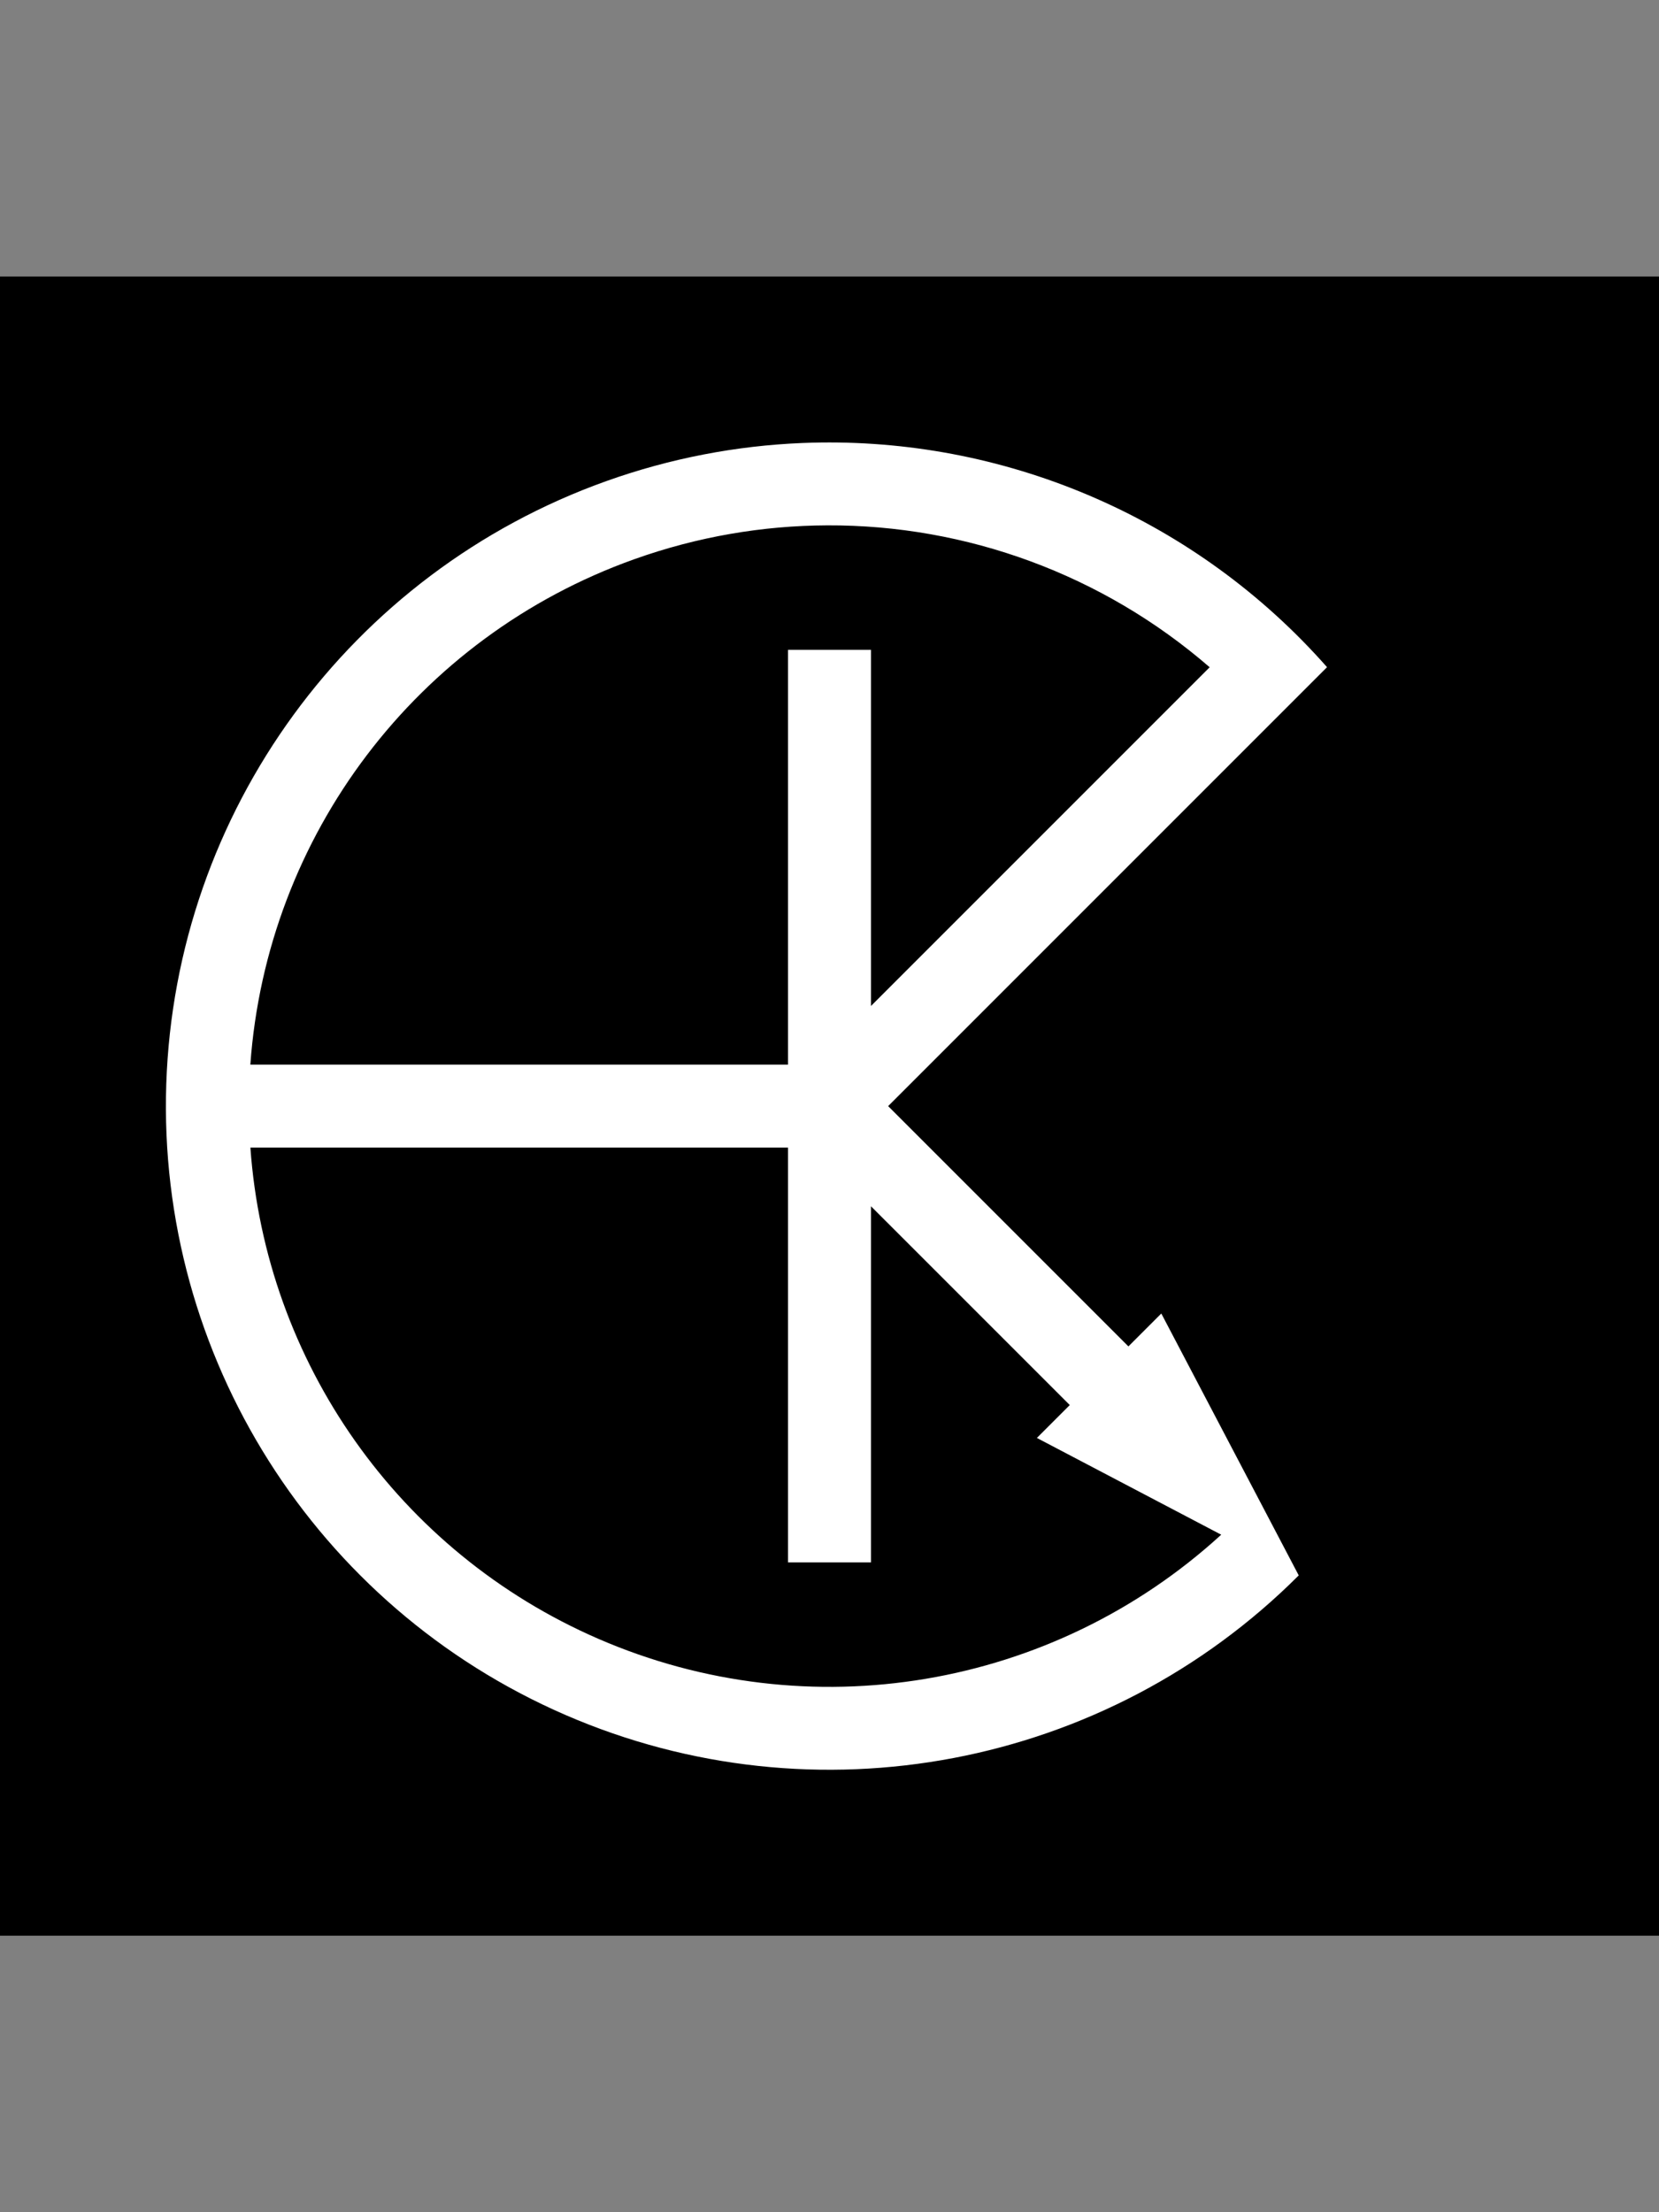 <?xml version="1.0" encoding="UTF-8" standalone="no"?>
<svg
   xmlns:dc="http://purl.org/dc/elements/1.1/"
   xmlns:cc="http://creativecommons.org/ns#"
   xmlns:rdf="http://www.w3.org/1999/02/22-rdf-syntax-ns#"
   xmlns:svg="http://www.w3.org/2000/svg"
   xmlns="http://www.w3.org/2000/svg"
   xmlns:sodipodi="http://sodipodi.sourceforge.net/DTD/sodipodi-0.dtd"
   xmlns:inkscape="http://www.inkscape.org/namespaces/inkscape"
   version="1.1"
   id="svg2"
   viewBox="0 0 600 800"
   height="800"
   width="600"
   inkscape:version="0.91 r13725"
   sodipodi:docname="KTEC_logo.svg"
   inkscape:export-filename="C:\Users\beil\Individual\Logo\KTEC\5\KTEC_logo_icon_blue.png"
   inkscape:export-xdpi="90"
   inkscape:export-ydpi="90">
  <rect x="0" y="0" width="600" height="800" fill="#808080" stroke="none"/>
  <sodipodi:namedview
     pagecolor="#ffffff"
     bordercolor="#666666"
     borderopacity="1"
     objecttolerance="10"
     gridtolerance="10"
     guidetolerance="10"
     inkscape:pageopacity="0"
     inkscape:pageshadow="2"
     inkscape:window-width="1600"
     inkscape:window-height="837"
     id="namedview7"
     showgrid="false"
     inkscape:zoom="0.95833333"
     inkscape:cx="31.342394"
     inkscape:cy="309.94397"
     inkscape:window-x="-4"
     inkscape:window-y="-4"
     inkscape:window-maximized="1"
     inkscape:current-layer="layer1"
     showguides="false"
     inkscape:guide-bbox="true"
     inkscape:snap-bbox="true"
     inkscape:object-paths="true"
     inkscape:snap-intersection-paths="true"
     inkscape:object-nodes="true"
     inkscape:snap-smooth-nodes="true"
     inkscape:snap-bbox-midpoints="true">
    <sodipodi:guide
       position="130.299,230.299"
       orientation="0.707,0.707"
       id="guide4134" />
    <sodipodi:guide
       position="300,400"
       orientation="-0.707,0.707"
       id="guide4136"
       inkscape:label=""
       inkscape:color="rgb(0,0,255)" />
    <sodipodi:guide
       position="469.672,569.672"
       orientation="0.707,0.707"
       id="guide4138" />
    <sodipodi:guide
       position="469.672,569.672"
       orientation="0,1"
       id="guide4146" />
    <sodipodi:guide
       position="130.299,230.299"
       orientation="1,0"
       id="guide4150" />
    <sodipodi:guide
       position="321.211,400"
       orientation="-0.707,0.707"
       id="guide4156" />
    <sodipodi:guide
       position="469.672,569.672"
       orientation="0.707,0.707"
       id="guide4162" />
    <sodipodi:guide
       position="300,400"
       orientation="1,0"
       id="guide4164" />
    <sodipodi:guide
       position="300,400"
       orientation="0,1"
       id="guide4166" />
  </sodipodi:namedview>
  <defs
     id="defs4" />
  <g
     inkscape:groupmode="layer"
     id="layer1"
     inkscape:label="Background"
     style="display:inline">
    <rect
       style="display:inline;fill:#000000;fill-opacity:1;stroke:none;stroke-width:4;stroke-linecap:square;stroke-linejoin:miter;stroke-miterlimit:4;stroke-dasharray:none;stroke-opacity:0.367"
       id="rect4142-7"
       width="600"
       height="600"
       x="-4.9999999e-006"
       y="100"
       inkscape:export-xdpi="90"
       inkscape:export-ydpi="90" />
  </g>
  <g
     inkscape:groupmode="layer"
     id="layer2"
     inkscape:label="Logo"
     style="display:inline">
    <path
       inkscape:connector-curvature="0"
       id="path4135"
       d="m 296.777,160.023 c -2.217,0.03 -4.437,0.091 -6.656,0.181 -23.775,0.972 -47.643,5.497 -70.828,13.775 -92.74,33.115 -155.893,119.641 -159.158,218.062 -3.265,98.421 54.016,188.947 144.357,228.135 90.342,39.188 195.58,19.166 265.213,-50.467 L 420,475 408.105,486.895 321.211,400 c 0,0 108.116,-108.088 158.73,-158.736 -47.107,-53.396 -114.427,-82.135 -183.164,-81.24 z m 2.402,29.959 c 50.322,-0.199 99.608,17.757 138.311,51.316 L 315,363.789 315,235 l -30,0 0,150 -194.461,0 c 5.909,-82.84 60.149,-154.666 138.844,-182.766 22.846,-8.157 46.431,-12.159 69.797,-12.252 z M 90.557,415 285,415 l 0,150 30,0 0,-128.783 71.895,71.889 L 375,520 441.668,554.992 C 380.784,610.675 292.668,625.725 216.434,592.656 144.081,561.271 96.067,492.457 90.557,415 Z"
       style="color:#000000;font-style:normal;font-variant:normal;font-weight:normal;font-stretch:normal;font-size:medium;line-height:normal;font-family:sans-serif;text-indent:0;text-align:start;text-decoration:none;text-decoration-line:none;text-decoration-style:solid;text-decoration-color:#000000;letter-spacing:normal;word-spacing:normal;text-transform:none;direction:ltr;block-progression:tb;writing-mode:lr-tb;baseline-shift:baseline;text-anchor:start;white-space:normal;clip-rule:nonzero;display:inline;overflow:visible;visibility:visible;opacity:1;isolation:auto;mix-blend-mode:normal;color-interpolation:sRGB;color-interpolation-filters:linearRGB;solid-color:#000000;solid-opacity:1;fill:#ffffff;fill-opacity:1;fill-rule:nonzero;stroke:none;stroke-width:10;stroke-linecap:butt;stroke-linejoin:miter;stroke-miterlimit:4;stroke-dasharray:none;stroke-dashoffset:0;stroke-opacity:1;color-rendering:auto;image-rendering:auto;shape-rendering:auto;text-rendering:auto;enable-background:accumulate" />
  </g>
</svg>
